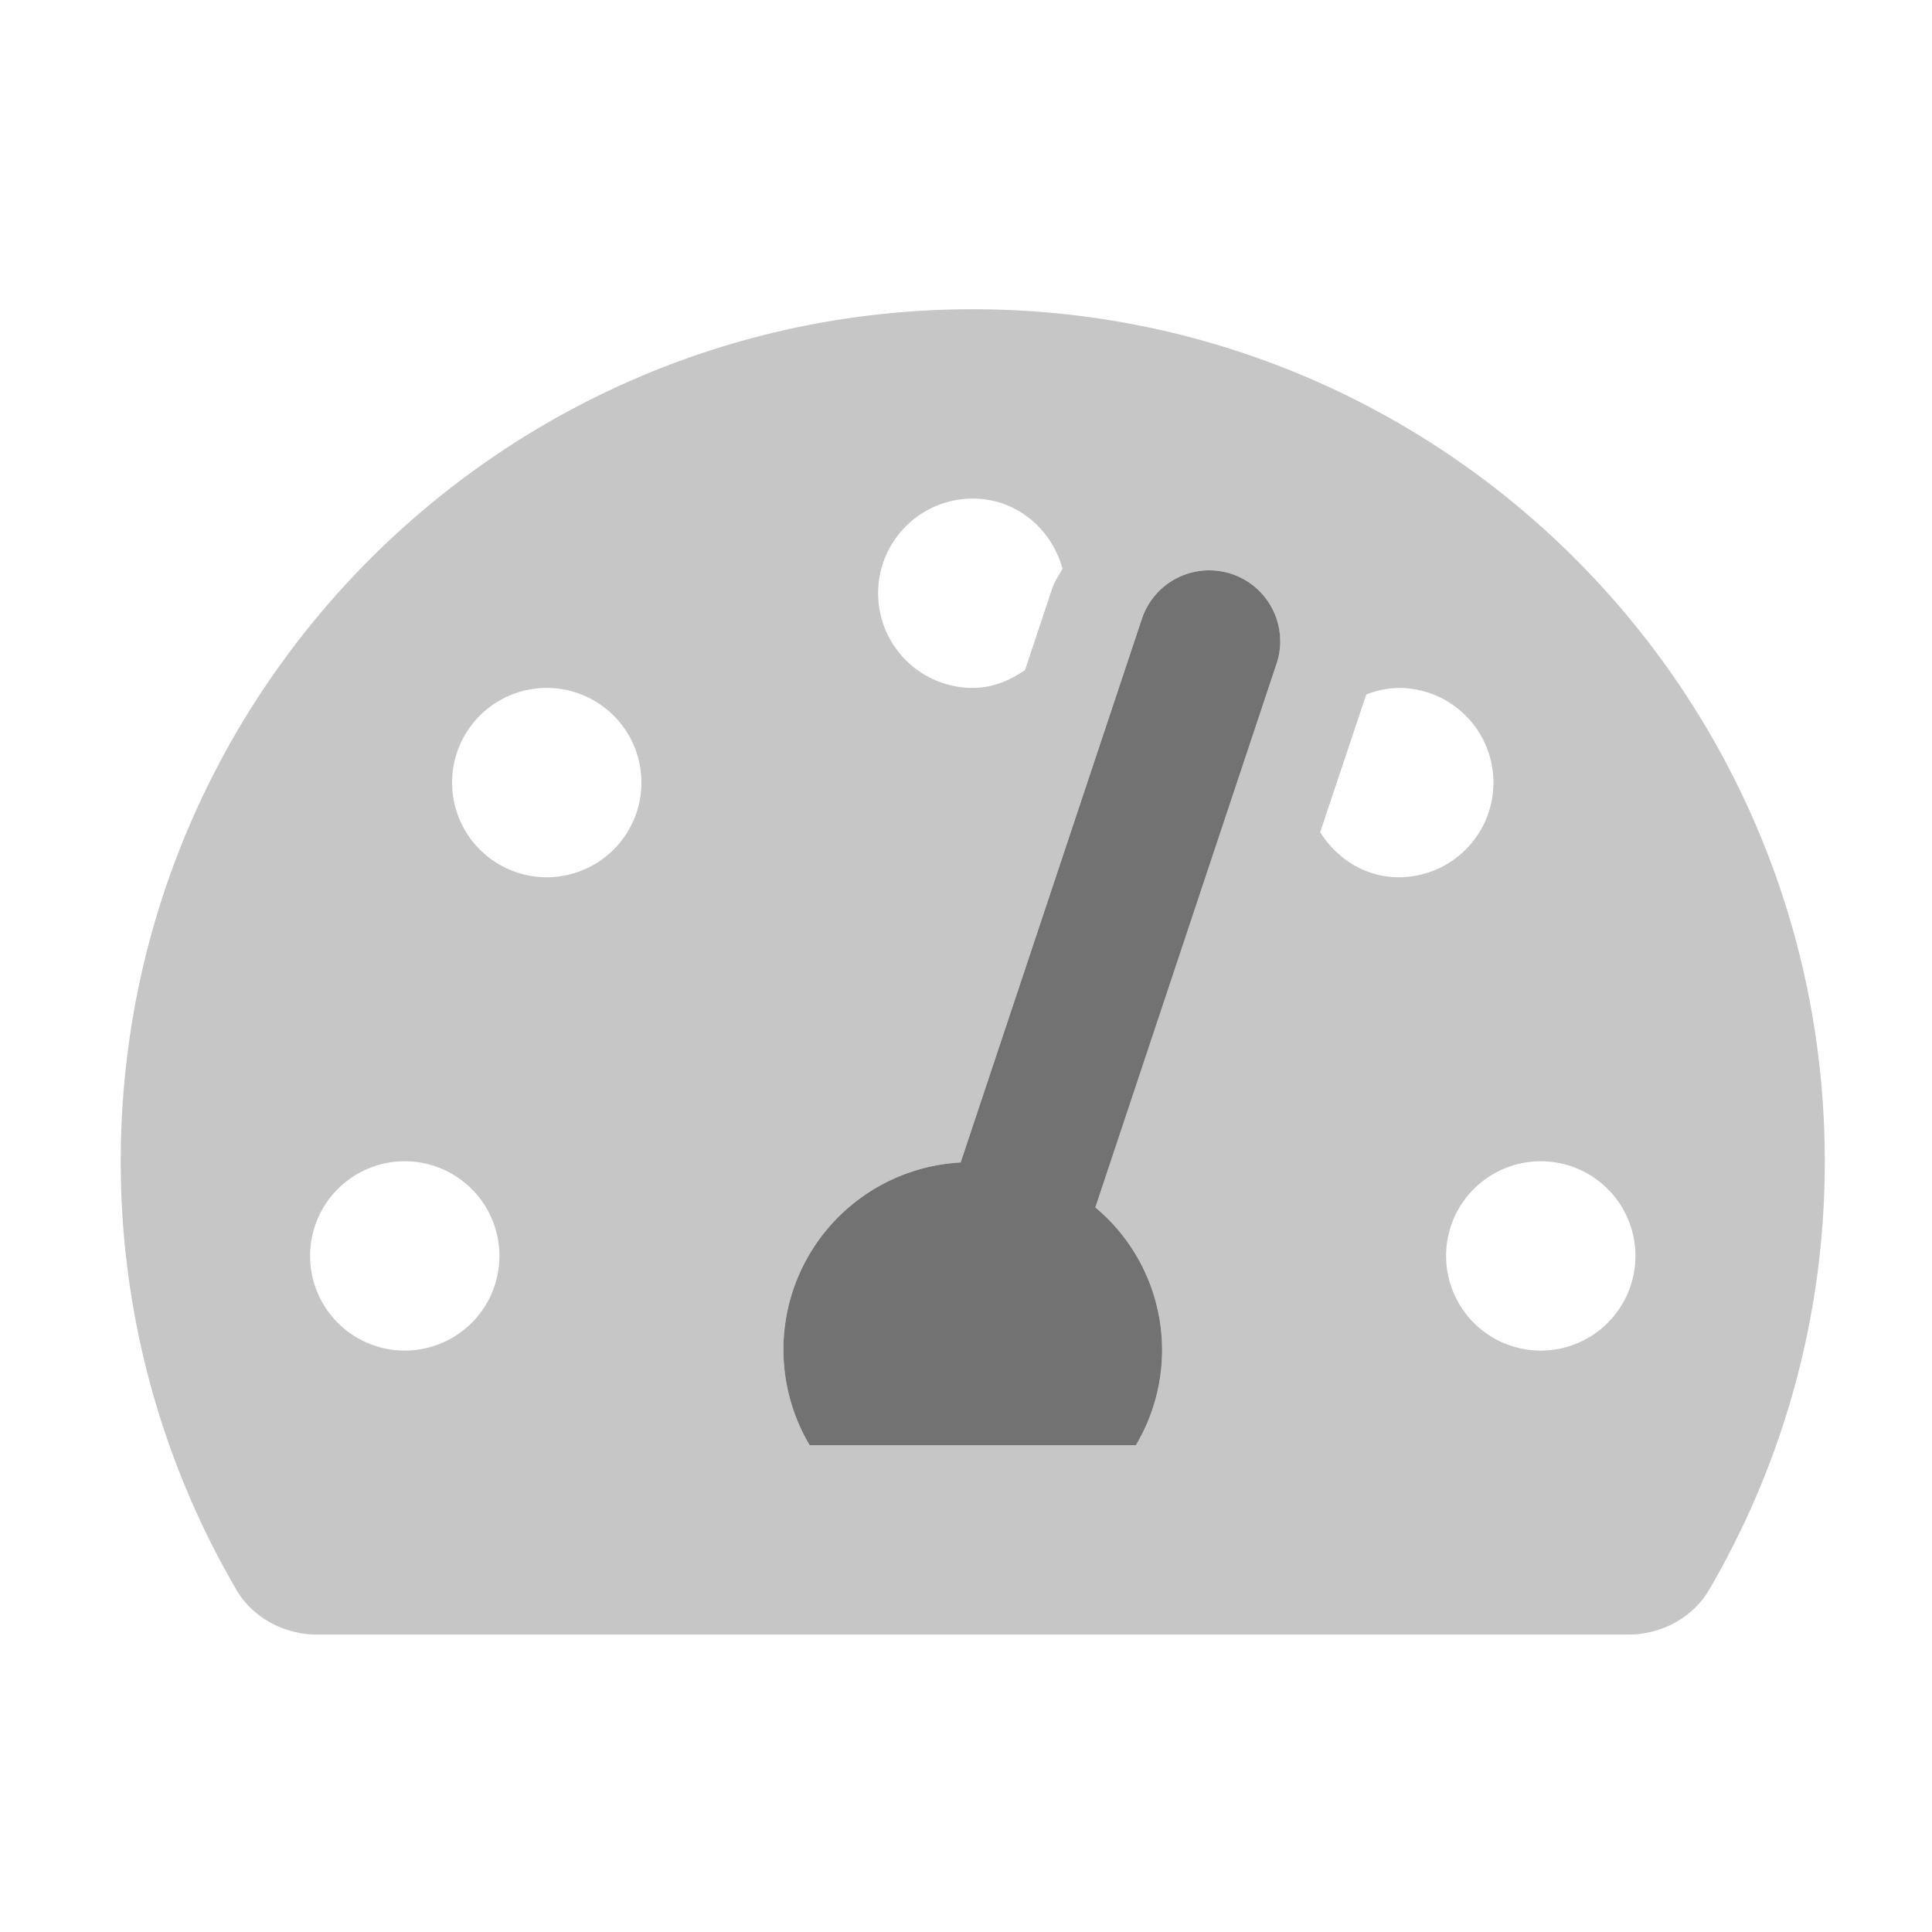 ﻿<?xml version='1.0' encoding='UTF-8'?>
<svg viewBox="-2 -3.554 32 32" xmlns="http://www.w3.org/2000/svg">
  <g transform="matrix(0.049, 0, 0, 0.049, 0, 0)">
    <defs>
      <style>.fa-secondary{opacity:.4}</style>
    </defs>
    <path d="M288, 32C128.94, 32 0, 160.94 0, 320A286.5 286.5 0 0 0 39.06, 464.8C44.67, 474.42 55.36, 480 66.5, 480L509.5, 480C520.64, 480 531.33, 474.42 536.94, 464.8A286.5 286.5 0 0 0 576, 320C576, 160.94 447.06, 32 288, 32zM288, 96C302.71, 96 314.58, 106.13 318.32, 119.65C317.21, 121.91 315.68, 123.88 314.87, 126.32L305.65, 154C300.52, 157.49 294.65, 160 288.01, 160A32 32 0 0 1 288.01, 96zM96, 384A32 32 0 1 1 128, 352A32 32 0 0 1 96, 384zM144, 224A32 32 0 1 1 176, 192A32 32 0 0 1 144, 224zM390.77, 151.59L329.44, 335.59A62.8 62.8 0 0 1 343.12, 416L232.88, 416A63.34 63.34 0 0 1 283.88, 320.41L345.22, 136.41A24 24 0 0 1 390.75, 151.6zM405.43, 208.79L421, 162.24A31.54 31.54 0 0 1 432, 160A32 32 0 0 1 432, 224C420.62, 224 411.11, 217.73 405.43, 208.79zM480, 384A32 32 0 1 1 512, 352A32 32 0 0 1 480, 384z" fill="#727272" opacity="0.4" fill-opacity="1" class="Black" />
    <path d="M283.9, 320.41L345.24, 136.41A24 24 0 0 1 390.77, 151.6L329.44, 335.6A62.8 62.8 0 0 1 343.12, 416L232.88, 416A63.34 63.34 0 0 1 283.88, 320.41z" fill="#727272" fill-opacity="1" class="Black" />
  </g>
</svg>